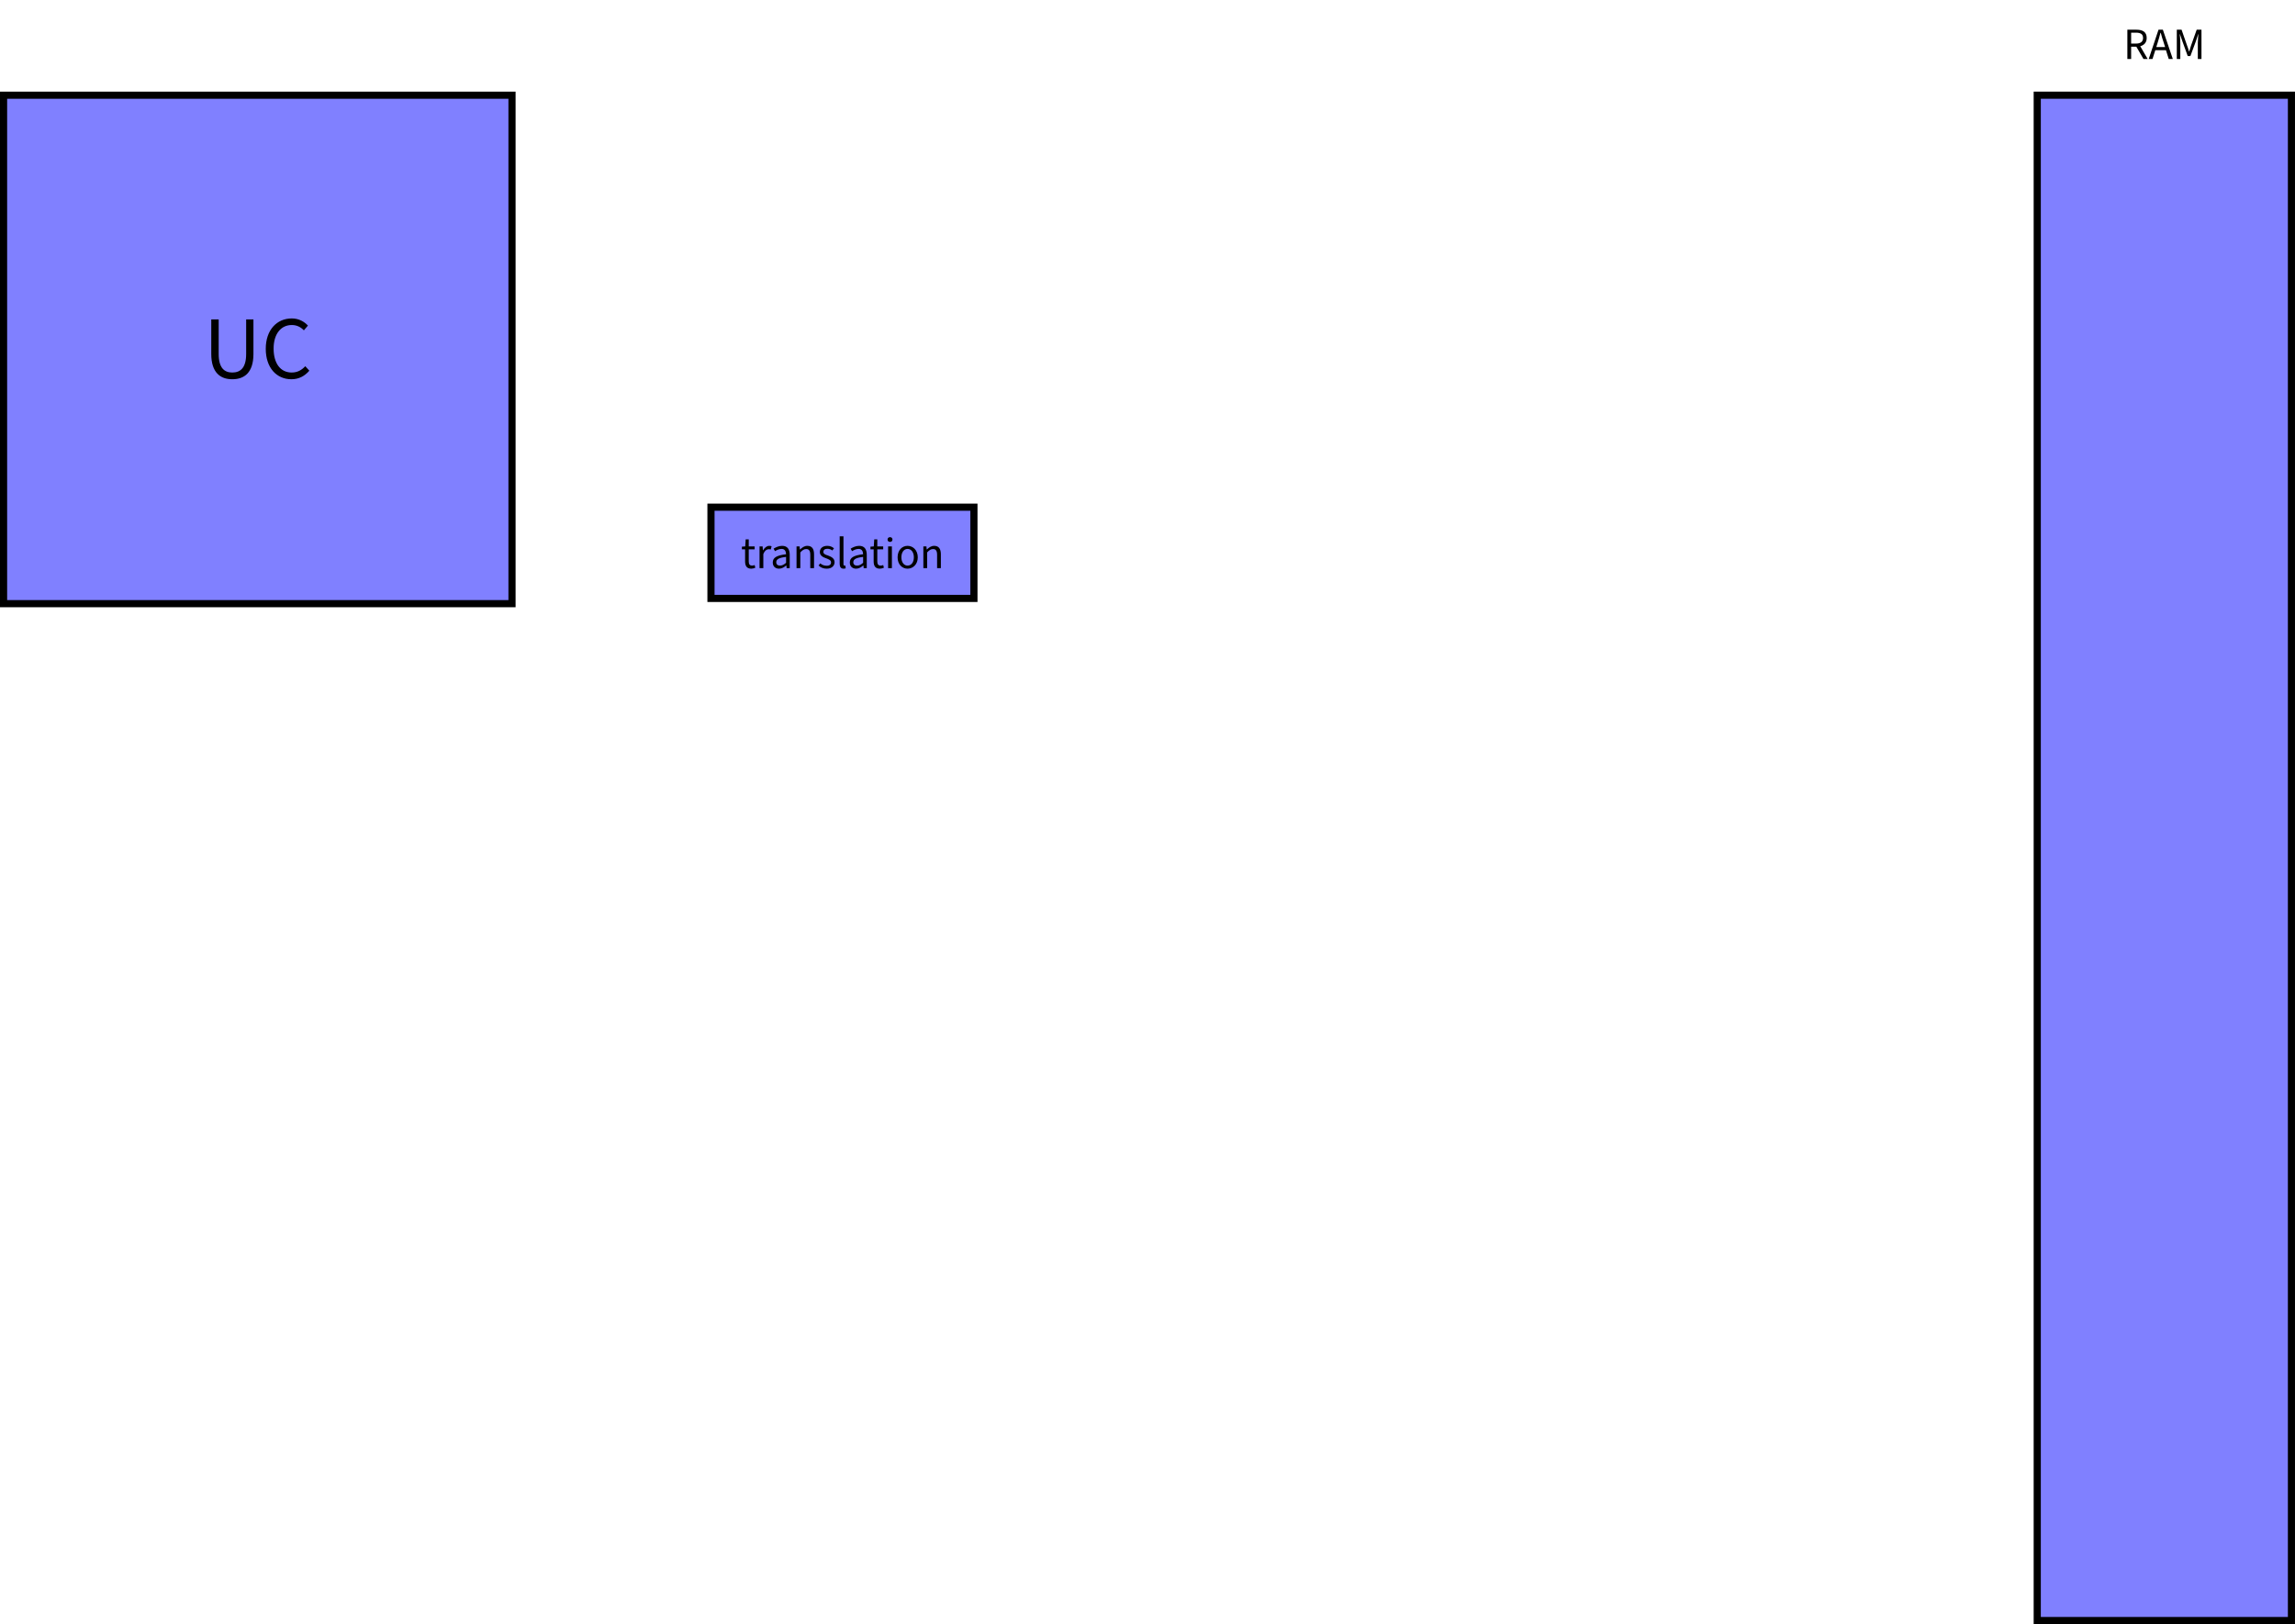 <?xml version="1.0" encoding="UTF-8"?>
<svg xmlns="http://www.w3.org/2000/svg" xmlns:xlink="http://www.w3.org/1999/xlink" width="255.915pt" height="181.096pt" viewBox="0 0 255.915 181.096" version="1.1">
<defs>
<g>
<symbol overflow="visible" id="glyph0-0">
<path style="stroke:none;" d="M 0.891 0 L 5.625 0 L 5.625 -6.578 L 0.891 -6.578 Z M 1.969 -0.594 L 2.703 -1.891 L 3.234 -2.906 L 3.281 -2.906 L 3.797 -1.891 L 4.531 -0.594 Z M 3.234 -3.875 L 2.734 -4.812 L 2.078 -5.984 L 4.422 -5.984 L 3.766 -4.812 L 3.281 -3.875 Z M 1.531 -1.109 L 1.531 -5.703 L 2.797 -3.391 Z M 4.969 -1.109 L 3.719 -3.391 L 4.969 -5.703 Z M 4.969 -1.109 "/>
</symbol>
<symbol overflow="visible" id="glyph0-1">
<path style="stroke:none;" d="M 3.219 0.125 C 4.562 0.125 5.578 -0.609 5.578 -2.703 L 5.578 -6.547 L 4.766 -6.547 L 4.766 -2.688 C 4.766 -1.109 4.094 -0.625 3.219 -0.625 C 2.359 -0.625 1.703 -1.109 1.703 -2.688 L 1.703 -6.547 L 0.875 -6.547 L 0.875 -2.703 C 0.875 -0.609 1.891 0.125 3.219 0.125 Z M 3.219 0.125 "/>
</symbol>
<symbol overflow="visible" id="glyph0-2">
<path style="stroke:none;" d="M 3.375 0.125 C 4.203 0.125 4.844 -0.219 5.375 -0.828 L 4.922 -1.328 C 4.5 -0.875 4.031 -0.625 3.406 -0.625 C 2.156 -0.625 1.391 -1.641 1.391 -3.297 C 1.391 -4.922 2.203 -5.922 3.422 -5.922 C 3.984 -5.922 4.422 -5.688 4.766 -5.328 L 5.219 -5.859 C 4.828 -6.281 4.219 -6.656 3.422 -6.656 C 1.75 -6.656 0.516 -5.375 0.516 -3.266 C 0.516 -1.141 1.734 0.125 3.375 0.125 Z M 3.375 0.125 "/>
</symbol>
<symbol overflow="visible" id="glyph1-0">
<path style="stroke:none;" d="M 0.438 0 L 2.812 0 L 2.812 -3.297 L 0.438 -3.297 Z M 0.984 -0.297 L 1.344 -0.953 L 1.625 -1.453 L 1.641 -1.453 L 1.906 -0.953 L 2.266 -0.297 Z M 1.625 -1.938 L 1.375 -2.406 L 1.047 -2.984 L 2.203 -2.984 L 1.891 -2.406 L 1.641 -1.938 Z M 0.766 -0.547 L 0.766 -2.844 L 1.406 -1.688 Z M 2.484 -0.547 L 1.859 -1.688 L 2.484 -2.844 Z M 2.484 -0.547 "/>
</symbol>
<symbol overflow="visible" id="glyph1-1">
<path style="stroke:none;" d="M 1.172 0.062 C 1.328 0.062 1.5 0.016 1.625 -0.047 L 1.547 -0.344 C 1.453 -0.297 1.359 -0.281 1.266 -0.281 C 0.984 -0.281 0.891 -0.453 0.891 -0.75 L 0.891 -2.094 L 1.547 -2.094 L 1.547 -2.422 L 0.891 -2.422 L 0.891 -3.203 L 0.547 -3.203 L 0.5 -2.422 L 0.125 -2.391 L 0.125 -2.094 L 0.484 -2.094 L 0.484 -0.75 C 0.484 -0.266 0.656 0.062 1.172 0.062 Z M 1.172 0.062 "/>
</symbol>
<symbol overflow="visible" id="glyph1-2">
<path style="stroke:none;" d="M 0.406 0 L 0.828 0 L 0.828 -1.562 C 0.984 -1.969 1.234 -2.109 1.438 -2.109 C 1.531 -2.109 1.578 -2.094 1.656 -2.078 L 1.75 -2.438 C 1.672 -2.469 1.594 -2.484 1.484 -2.484 C 1.219 -2.484 0.969 -2.281 0.797 -1.984 L 0.781 -1.984 L 0.75 -2.422 L 0.406 -2.422 Z M 0.406 0 "/>
</symbol>
<symbol overflow="visible" id="glyph1-3">
<path style="stroke:none;" d="M 0.969 0.062 C 1.266 0.062 1.531 -0.094 1.766 -0.297 L 1.781 -0.297 L 1.812 0 L 2.156 0 L 2.156 -1.484 C 2.156 -2.094 1.906 -2.484 1.312 -2.484 C 0.922 -2.484 0.594 -2.312 0.359 -2.172 L 0.516 -1.891 C 0.719 -2.016 0.969 -2.141 1.25 -2.141 C 1.641 -2.141 1.734 -1.844 1.75 -1.547 C 0.703 -1.422 0.266 -1.172 0.266 -0.625 C 0.266 -0.188 0.562 0.062 0.969 0.062 Z M 1.078 -0.281 C 0.844 -0.281 0.656 -0.391 0.656 -0.656 C 0.656 -0.969 0.922 -1.156 1.75 -1.25 L 1.75 -0.594 C 1.516 -0.391 1.312 -0.281 1.078 -0.281 Z M 1.078 -0.281 "/>
</symbol>
<symbol overflow="visible" id="glyph1-4">
<path style="stroke:none;" d="M 0.406 0 L 0.828 0 L 0.828 -1.75 C 1.062 -2 1.234 -2.125 1.484 -2.125 C 1.797 -2.125 1.938 -1.938 1.938 -1.484 L 1.938 0 L 2.359 0 L 2.359 -1.531 C 2.359 -2.156 2.125 -2.484 1.609 -2.484 C 1.281 -2.484 1.031 -2.297 0.797 -2.078 L 0.781 -2.078 L 0.75 -2.422 L 0.406 -2.422 Z M 0.406 0 "/>
</symbol>
<symbol overflow="visible" id="glyph1-5">
<path style="stroke:none;" d="M 1.047 0.062 C 1.609 0.062 1.922 -0.266 1.922 -0.656 C 1.922 -1.094 1.562 -1.266 1.188 -1.406 C 0.875 -1.5 0.672 -1.594 0.672 -1.812 C 0.672 -2 0.812 -2.156 1.109 -2.156 C 1.328 -2.156 1.5 -2.094 1.672 -1.969 L 1.859 -2.203 C 1.672 -2.375 1.422 -2.484 1.109 -2.484 C 0.578 -2.484 0.281 -2.188 0.281 -1.797 C 0.281 -1.391 0.625 -1.219 0.984 -1.094 C 1.266 -0.984 1.531 -0.891 1.531 -0.641 C 1.531 -0.422 1.375 -0.266 1.062 -0.266 C 0.75 -0.266 0.531 -0.359 0.328 -0.531 L 0.141 -0.297 C 0.359 -0.062 0.688 0.062 1.047 0.062 Z M 1.047 0.062 "/>
</symbol>
<symbol overflow="visible" id="glyph1-6">
<path style="stroke:none;" d="M 0.844 0.062 C 0.953 0.062 1.016 0.047 1.078 0.016 L 1.031 -0.297 C 0.984 -0.281 0.969 -0.281 0.938 -0.281 C 0.875 -0.281 0.828 -0.328 0.828 -0.453 L 0.828 -3.547 L 0.406 -3.547 L 0.406 -0.484 C 0.406 -0.141 0.531 0.062 0.844 0.062 Z M 0.844 0.062 "/>
</symbol>
<symbol overflow="visible" id="glyph1-7">
<path style="stroke:none;" d="M 0.406 0 L 0.828 0 L 0.828 -2.422 L 0.406 -2.422 Z M 0.625 -2.922 C 0.781 -2.922 0.891 -3.031 0.891 -3.188 C 0.891 -3.344 0.781 -3.453 0.625 -3.453 C 0.453 -3.453 0.344 -3.344 0.344 -3.188 C 0.344 -3.031 0.453 -2.922 0.625 -2.922 Z M 0.625 -2.922 "/>
</symbol>
<symbol overflow="visible" id="glyph1-8">
<path style="stroke:none;" d="M 1.344 0.062 C 1.938 0.062 2.484 -0.406 2.484 -1.203 C 2.484 -2.016 1.938 -2.484 1.344 -2.484 C 0.75 -2.484 0.234 -2.016 0.234 -1.203 C 0.234 -0.406 0.75 0.062 1.344 0.062 Z M 1.344 -0.281 C 0.938 -0.281 0.656 -0.656 0.656 -1.203 C 0.656 -1.766 0.938 -2.141 1.344 -2.141 C 1.766 -2.141 2.047 -1.766 2.047 -1.203 C 2.047 -0.656 1.766 -0.281 1.344 -0.281 Z M 1.344 -0.281 "/>
</symbol>
<symbol overflow="visible" id="glyph1-9">
<path style="stroke:none;" d="M 0.453 0 L 0.875 0 L 0.875 -1.375 L 1.453 -1.375 L 2.25 0 L 2.719 0 L 1.891 -1.422 C 2.328 -1.547 2.609 -1.844 2.609 -2.344 C 2.609 -3.031 2.141 -3.266 1.469 -3.266 L 0.453 -3.266 Z M 0.875 -1.719 L 0.875 -2.938 L 1.406 -2.938 C 1.922 -2.938 2.203 -2.781 2.203 -2.344 C 2.203 -1.922 1.922 -1.719 1.406 -1.719 Z M 0.875 -1.719 "/>
</symbol>
<symbol overflow="visible" id="glyph1-10">
<path style="stroke:none;" d="M 1.016 -1.828 C 1.125 -2.188 1.234 -2.547 1.328 -2.922 L 1.359 -2.922 C 1.453 -2.547 1.562 -2.188 1.688 -1.828 L 1.844 -1.328 L 0.859 -1.328 Z M 0.016 0 L 0.438 0 L 0.75 -0.984 L 1.938 -0.984 L 2.25 0 L 2.703 0 L 1.594 -3.266 L 1.109 -3.266 Z M 0.016 0 "/>
</symbol>
<symbol overflow="visible" id="glyph1-11">
<path style="stroke:none;" d="M 0.438 0 L 0.828 0 L 0.828 -1.797 C 0.828 -2.094 0.797 -2.5 0.766 -2.781 L 0.781 -2.781 L 1.047 -2.016 L 1.656 -0.328 L 1.953 -0.328 L 2.578 -2.016 L 2.828 -2.781 L 2.844 -2.781 C 2.828 -2.5 2.781 -2.094 2.781 -1.797 L 2.781 0 L 3.188 0 L 3.188 -3.266 L 2.656 -3.266 L 2.031 -1.516 C 1.953 -1.297 1.906 -1.078 1.828 -0.844 L 1.797 -0.844 C 1.734 -1.078 1.672 -1.297 1.578 -1.516 L 0.969 -3.266 L 0.438 -3.266 Z M 0.438 0 "/>
</symbol>
</g>
<clipPath id="clip1">
  <path d="M 227 10 L 255.914 10 L 255.914 181 L 227 181 Z M 227 10 "/>
</clipPath>
<clipPath id="clip2">
  <path d="M 226 10 L 255.914 10 L 255.914 181.098 L 226 181.098 Z M 226 10 "/>
</clipPath>
</defs>
<g id="surface1">
<path style="fill-rule:nonzero;fill:rgb(50%,50%,100%);fill-opacity:1;stroke-width:0.797;stroke-linecap:butt;stroke-linejoin:miter;stroke:rgb(0%,0%,0%);stroke-opacity:1;stroke-miterlimit:10;" d="M -28.347 28.346 L 28.349 28.346 L 28.349 85.041 L -28.347 85.041 Z M -28.347 28.346 " transform="matrix(1,0,0,-1,28.745,95.658)"/>
<g style="fill:rgb(0%,0%,0%);fill-opacity:1;">
  <use xlink:href="#glyph0-1" x="22.683" y="42.163"/>
  <use xlink:href="#glyph0-2" x="29.119" y="42.163"/>
</g>
<path style="fill-rule:nonzero;fill:rgb(50%,50%,100%);fill-opacity:1;stroke-width:0.797;stroke-linecap:butt;stroke-linejoin:miter;stroke:rgb(0%,0%,0%);stroke-opacity:1;stroke-miterlimit:10;" d="M 50.536 28.931 L 79.857 28.931 L 79.857 39.103 L 50.536 39.103 Z M 50.536 28.931 " transform="matrix(1,0,0,-1,28.745,95.658)"/>
<g style="fill:rgb(0%,0%,0%);fill-opacity:1;">
  <use xlink:href="#glyph1-1" x="82.602" y="63.349"/>
  <use xlink:href="#glyph1-2" x="84.291" y="63.349"/>
</g>
<g style="fill:rgb(0%,0%,0%);fill-opacity:1;">
  <use xlink:href="#glyph1-3" x="85.905" y="63.349"/>
  <use xlink:href="#glyph1-4" x="88.415" y="63.349"/>
  <use xlink:href="#glyph1-5" x="91.14" y="63.349"/>
  <use xlink:href="#glyph1-6" x="93.227" y="63.349"/>
  <use xlink:href="#glyph1-3" x="94.497" y="63.349"/>
</g>
<g style="fill:rgb(0%,0%,0%);fill-opacity:1;">
  <use xlink:href="#glyph1-1" x="96.938" y="63.349"/>
  <use xlink:href="#glyph1-7" x="98.627" y="63.349"/>
  <use xlink:href="#glyph1-8" x="99.857" y="63.349"/>
  <use xlink:href="#glyph1-4" x="102.557" y="63.349"/>
</g>
<g clip-path="url(#clip1)" clip-rule="nonzero">
<path style=" stroke:none;fill-rule:nonzero;fill:rgb(50%,50%,100%);fill-opacity:1;" d="M 227.172 10.617 L 227.172 180.699 L 255.52 180.699 L 255.52 10.617 Z M 227.172 10.617 "/>
</g>
<g clip-path="url(#clip2)" clip-rule="nonzero">
<path style="fill:none;stroke-width:0.797;stroke-linecap:butt;stroke-linejoin:miter;stroke:rgb(0%,0%,0%);stroke-opacity:1;stroke-miterlimit:10;" d="M 198.427 85.041 L 198.427 -85.041 L 226.775 -85.041 L 226.775 85.041 Z M 198.427 85.041 " transform="matrix(1,0,0,-1,28.745,95.658)"/>
</g>
<g style="fill:rgb(0%,0%,0%);fill-opacity:1;">
  <use xlink:href="#glyph1-9" x="236.768" y="6.579"/>
</g>
<g style="fill:rgb(0%,0%,0%);fill-opacity:1;">
  <use xlink:href="#glyph1-10" x="239.587" y="6.579"/>
  <use xlink:href="#glyph1-11" x="242.297" y="6.579"/>
</g>
</g>
</svg>
